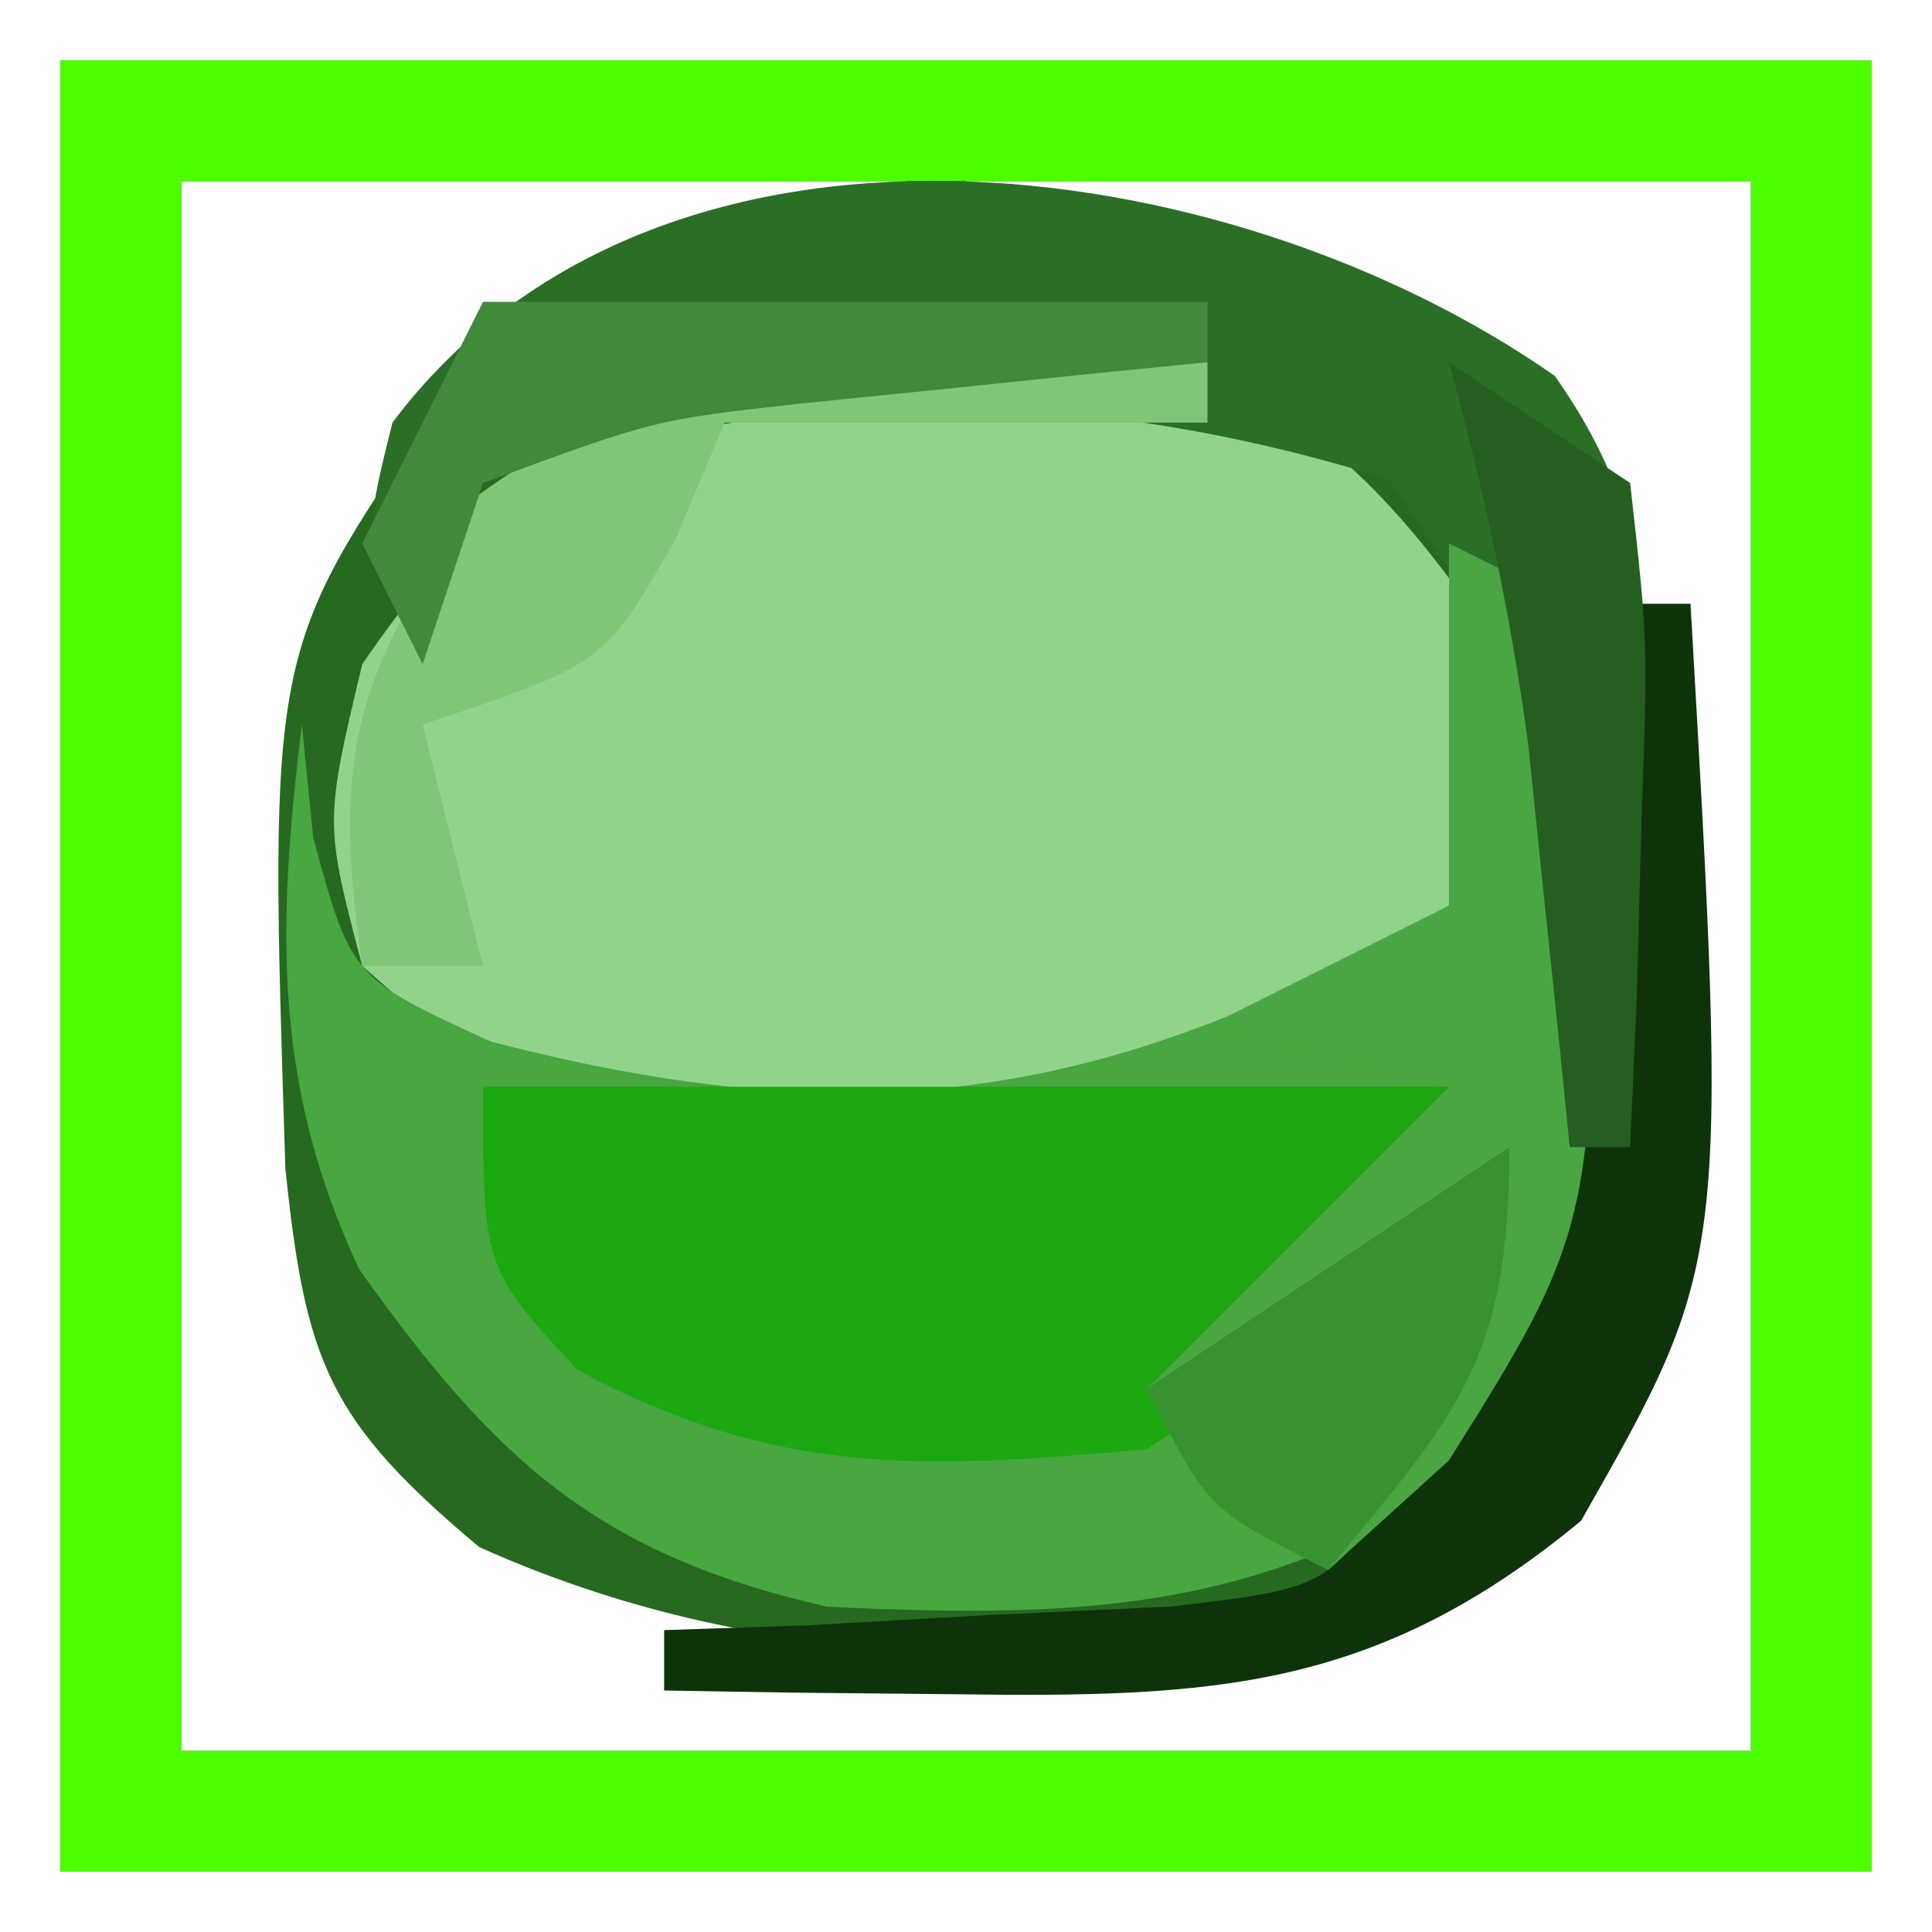 <?xml version="1.0" encoding="UTF-8"?>
<svg version="1.1" xmlns="http://www.w3.org/2000/svg" width="32" height="32">
<path d="M0 0 C9.9 0 19.8 0 30 0 C30 9.9 30 19.8 30 30 C20.1 30 10.2 30 0 30 C0 20.1 0 10.2 0 0 Z M2 2 C2 10.58 2 19.16 2 28 C10.58 28 19.16 28 28 28 C28 19.42 28 10.84 28 2 C23.71 2 19.42 2 15 2 C15 2.33 15 2.66 15 3 C16.887 3.371 16.887 3.371 18.812 3.75 C21.519 4.282 22.749 4.754 24.738 6.703 C26.342 9.623 26.4 11.681 26.375 15 C26.383 16.031 26.39 17.062 26.398 18.125 C25.952 21.344 25.264 22.704 23 25 C17.697 26.768 12.064 26.927 6.938 24.625 C4.454 22.542 4.06 21.58 3.727 18.355 C3.452 9.798 3.452 9.798 6.188 5.812 C8.934 4.043 10.768 3.277 14 3 C14 2.67 14 2.34 14 2 C10.04 2 6.08 2 2 2 Z " fill="#276921" transform="translate(1,1)"/>
<path d="M0 0 C9.9 0 19.8 0 30 0 C30 9.9 30 19.8 30 30 C20.1 30 10.2 30 0 30 C0 20.1 0 10.2 0 0 Z M2 2 C2 10.58 2 19.16 2 28 C10.58 28 19.16 28 28 28 C28 19.42 28 10.84 28 2 C19.42 2 10.84 2 2 2 Z " fill="#4CFF00" transform="translate(1,1)"/>
<path d="M0 0 C3.599 0.812 5.161 2.484 7.164 5.488 C7.352 8.113 7.352 8.113 6.164 10.488 C1.863 13.458 -1.68 14.051 -6.836 13.488 C-9.773 12.301 -9.773 12.301 -11.836 10.488 C-12.461 8.113 -12.461 8.113 -11.836 5.488 C-8.536 0.698 -5.574 -0.326 0 0 Z " fill="#92D38C" transform="translate(17.836,5.512)"/>
<path d="M0 0 C0.66 0.33 1.32 0.66 2 1 C2.601 10.539 2.601 10.539 0.688 15.188 C-2.997 17.672 -5.904 17.819 -10.293 17.613 C-14.119 16.747 -15.81 15.17 -18.051 12.023 C-19.491 8.953 -19.406 6.314 -19 3 C-18.938 3.619 -18.876 4.237 -18.812 4.875 C-18.18 7.192 -18.18 7.192 -15.875 8.25 C-9.69 9.863 -5.499 9.219 0 6 C0 4.02 0 2.04 0 0 Z " fill="#48A740" transform="translate(24,9)"/>
<path d="M0 0 C5.28 0 10.56 0 16 0 C14 4 14 4 11 6 C7.293 6.337 4.873 6.47 1.562 4.688 C0 3 0 3 0 0 Z " fill="#1BA810" transform="translate(8,18)"/>
<path d="M0 0 C1.775 2.526 1.541 4.412 1.434 7.461 C1.407 8.455 1.379 9.449 1.352 10.473 C1.317 11.232 1.282 11.991 1.246 12.773 C0.916 12.773 0.586 12.773 0.246 12.773 C0.232 12.159 0.218 11.544 0.203 10.91 C-0.006 5.802 -0.006 5.802 -2.754 1.711 C-7.812 0.13 -12.724 0.097 -17.754 1.773 C-18.084 2.763 -18.414 3.753 -18.754 4.773 C-19.754 2.773 -19.754 2.773 -19.254 0.773 C-14.878 -5.06 -5.445 -3.808 0 0 Z " fill="#2B6F26" transform="translate(25.754,6.227)"/>
<path d="M0 0 C0.33 0 0.66 0 1 0 C1.626 10.899 1.626 10.899 -0.812 15.188 C-4.212 18.004 -6.928 18.118 -11.188 18.062 C-12.539 18.049 -12.539 18.049 -13.918 18.035 C-14.605 18.024 -15.292 18.012 -16 18 C-16 17.67 -16 17.34 -16 17 C-14.844 16.961 -14.844 16.961 -13.664 16.922 C-12.661 16.865 -11.658 16.808 -10.625 16.75 C-9.627 16.704 -8.63 16.657 -7.602 16.609 C-4.884 16.287 -4.884 16.287 -3.773 14.141 C-3.518 13.434 -3.263 12.728 -3 12 C-2.34 11.01 -1.68 10.02 -1 9 C-0.546 6.721 -0.546 6.721 -0.375 4.312 C-0.3 3.504 -0.225 2.696 -0.148 1.863 C-0.099 1.248 -0.05 0.634 0 0 Z " fill="#0E330B" transform="translate(27,10)"/>
<path d="M0 0 C0.66 0.33 1.32 0.66 2 1 C2.63 10.996 2.63 10.996 0 15.188 C-0.99 16.085 -0.99 16.085 -2 17 C-4 16 -4 16 -5 14 C-3.35 12.35 -1.7 10.7 0 9 C-1.32 8.67 -2.64 8.34 -4 8 C-2.68 7.34 -1.36 6.68 0 6 C0 4.02 0 2.04 0 0 Z " fill="#4AA643" transform="translate(24,9)"/>
<path d="M0 0 C0 0.33 0 0.66 0 1 C-2.64 1 -5.28 1 -8 1 C-8.268 1.639 -8.536 2.279 -8.812 2.938 C-10 5 -10 5 -13 6 C-12.67 7.32 -12.34 8.64 -12 10 C-12.66 10 -13.32 10 -14 10 C-14.507 6.45 -14.13 5.189 -12.062 2.188 C-7.959 -0.743 -4.881 -0.479 0 0 Z " fill="#7FC679" transform="translate(20,6)"/>
<path d="M0 0 C3.96 0 7.92 0 12 0 C12 0.33 12 0.66 12 1 C11.078 1.091 11.078 1.091 10.137 1.184 C9.328 1.267 8.52 1.351 7.688 1.438 C6.887 1.519 6.086 1.6 5.262 1.684 C2.839 1.953 2.839 1.953 0 3 C-0.33 3.99 -0.66 4.98 -1 6 C-1.33 5.34 -1.66 4.68 -2 4 C-1.34 2.68 -0.68 1.36 0 0 Z " fill="#42893C" transform="translate(8,5)"/>
<path d="M0 0 C0 3.517 -0.824 4.371 -3 7 C-5 6 -5 6 -6 4 C-4.02 2.68 -2.04 1.36 0 0 Z " fill="#389231" transform="translate(25,19)"/>
<path d="M0 0 C1.485 0.99 1.485 0.99 3 2 C3.293 4.602 3.293 4.602 3.188 7.625 C3.16 8.628 3.133 9.631 3.105 10.664 C3.071 11.435 3.036 12.206 3 13 C2.67 13 2.34 13 2 13 C1.939 12.397 1.879 11.793 1.816 11.172 C1.691 9.973 1.691 9.973 1.562 8.75 C1.481 7.961 1.4 7.172 1.316 6.359 C1.024 4.176 0.579 2.123 0 0 Z " fill="#245F1F" transform="translate(24,6)"/>
</svg>
